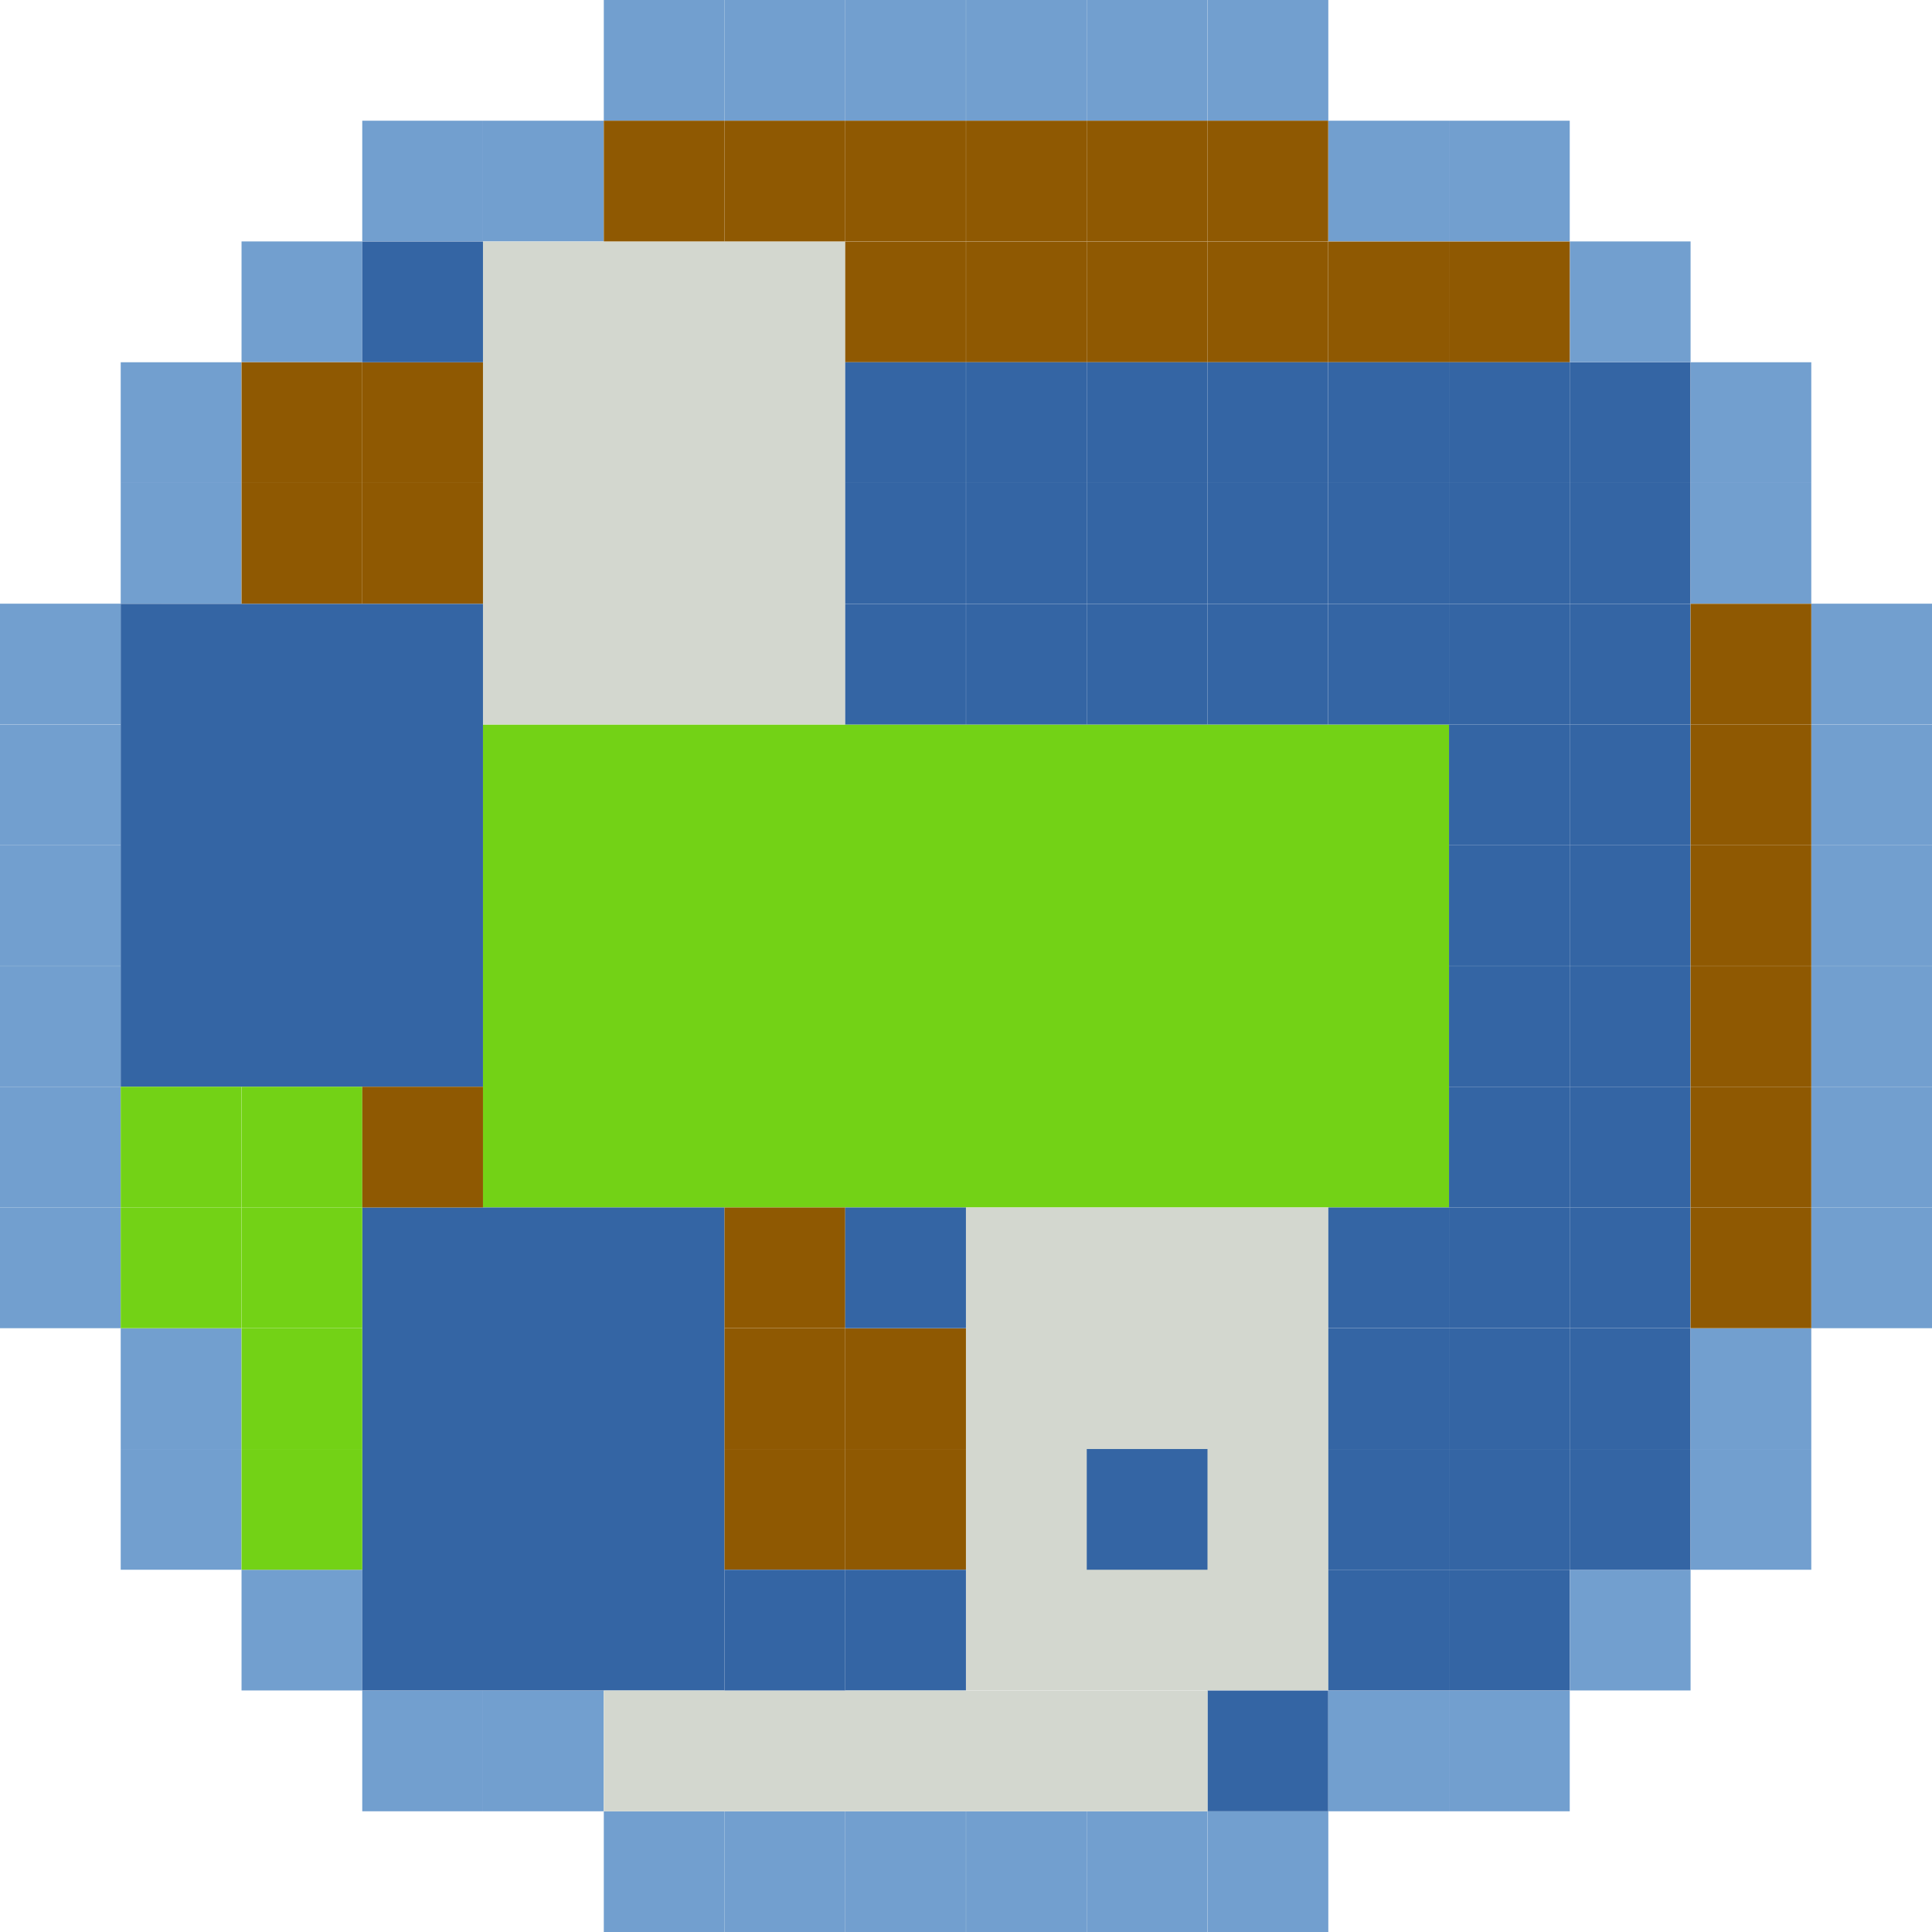 <?xml version="1.0" encoding="UTF-8" standalone="no"?>
<!-- Created with Inkscape (http://www.inkscape.org/) -->

<svg
   xmlns:dc="http://purl.org/dc/elements/1.1/"
   xmlns:cc="http://creativecommons.org/ns#"
   xmlns:rdf="http://www.w3.org/1999/02/22-rdf-syntax-ns#"
   xmlns:svg="http://www.w3.org/2000/svg"
   xmlns="http://www.w3.org/2000/svg"
   xmlns:sodipodi="http://sodipodi.sourceforge.net/DTD/sodipodi-0.dtd"
   xmlns:inkscape="http://www.inkscape.org/namespaces/inkscape"
   width="64"
   height="64"
   viewBox="0 0 16.933 16.933"
   version="1.1"
   id="svg8"
   inkscape:version="0.92.1 15371"
   sodipodi:docname="hello-world__icon.svg">
  <defs
     id="defs2" />
  <sodipodi:namedview
     id="base"
     pagecolor="#ffffff"
     bordercolor="#666666"
     borderopacity="1.0"
     inkscape:pageopacity="0.0"
     inkscape:pageshadow="2"
     inkscape:zoom="7.9195959"
     inkscape:cx="33.440073"
     inkscape:cy="33.009708"
     inkscape:document-units="mm"
     inkscape:current-layer="layer1"
     showgrid="true"
     units="px"
     inkscape:snap-bbox="false"
     inkscape:window-width="1680"
     inkscape:window-height="963"
     inkscape:window-x="0"
     inkscape:window-y="24"
     inkscape:window-maximized="1">
    <inkscape:grid
       type="xygrid"
       id="grid18"
       empspacing="4"
       spacingx="1.058"
       spacingy="1.058" />
  </sodipodi:namedview>
  <g
     inkscape:label="Layer 1"
     inkscape:groupmode="layer"
     id="layer1"
     transform="translate(0,-280.067)">
    <path
       style="fill:#729fcf;stroke:none;stroke-width:0.265px;stroke-linecap:butt;stroke-linejoin:miter;stroke-opacity:1"
       d="m 0,287.475 h 1.058 v 1.058 H 0 Z"
       id="path2307"
       inkscape:connector-curvature="0" />
    <path
       style="fill:#729fcf;stroke:none;stroke-width:0.265px;stroke-linecap:butt;stroke-linejoin:miter;stroke-opacity:1"
       d="m 0,285.358 h 1.058 v 1.058 H 0 Z"
       id="path2307-4"
       inkscape:connector-curvature="0" />
    <path
       style="fill:#729fcf;stroke:none;stroke-width:0.265px;stroke-linecap:butt;stroke-linejoin:miter;stroke-opacity:1"
       d="m 7.408,280.067 h 1.058 v 1.058 H 7.408 Z"
       id="path2307-4-9"
       inkscape:connector-curvature="0" />
    <path
       style="fill:#729fcf;stroke:none;stroke-width:0.265px;stroke-linecap:butt;stroke-linejoin:miter;stroke-opacity:1"
       d="m 6.35,280.067 h 1.058 v 1.058 H 6.35 Z"
       id="path2307-4-9-0"
       inkscape:connector-curvature="0" />
    <path
       style="fill:#729fcf;stroke:none;stroke-width:0.265px;stroke-linecap:butt;stroke-linejoin:miter;stroke-opacity:1"
       d="m 5.292,280.067 h 1.058 v 1.058 H 5.292 Z"
       id="path2307-4-9-0-9"
       inkscape:connector-curvature="0" />
    <path
       style="fill:#729fcf;stroke:none;stroke-width:0.265px;stroke-linecap:butt;stroke-linejoin:miter;stroke-opacity:1"
       d="m 0,286.417 h 1.058 v 1.058 H 0 Z"
       id="path2307-4-9-0-9-1"
       inkscape:connector-curvature="0" />
    <path
       style="fill:#729fcf;stroke:none;stroke-width:0.265px;stroke-linecap:butt;stroke-linejoin:miter;stroke-opacity:1"
       d="m 1.058,284.3 h 1.058 v 1.058 H 1.058 Z"
       id="path2307-4-7"
       inkscape:connector-curvature="0" />
    <path
       style="fill:#729fcf;stroke:none;stroke-width:0.265px;stroke-linecap:butt;stroke-linejoin:miter;stroke-opacity:1"
       d="m 4.233,281.125 h 1.058 v 1.058 H 4.233 Z"
       id="path2307-4-7-7"
       inkscape:connector-curvature="0" />
    <path
       style="fill:#729fcf;stroke:none;stroke-width:0.265px;stroke-linecap:butt;stroke-linejoin:miter;stroke-opacity:1"
       d="m 3.175,281.125 h 1.058 v 1.058 H 3.175 Z"
       id="path2307-4-7-7-1"
       inkscape:connector-curvature="0" />
    <path
       style="fill:#729fcf;stroke:none;stroke-width:0.265px;stroke-linecap:butt;stroke-linejoin:miter;stroke-opacity:1"
       d="m 1.058,283.242 h 1.058 v 1.058 H 1.058 Z"
       id="path2307-4-7-7-1-1"
       inkscape:connector-curvature="0" />
    <path
       style="fill:#729fcf;stroke:none;stroke-width:0.265px;stroke-linecap:butt;stroke-linejoin:miter;stroke-opacity:1"
       d="m 2.117,282.183 h 1.058 v 1.058 H 2.117 Z"
       id="path2307-4-7-7-1-1-5"
       inkscape:connector-curvature="0" />
    <path
       style="fill:#729fcf;stroke:none;stroke-width:0.265px;stroke-linecap:butt;stroke-linejoin:miter;stroke-opacity:1"
       d="M 16.933,287.475 H 15.875 v 1.058 h 1.058 z"
       id="path2307-9"
       inkscape:connector-curvature="0" />
    <path
       style="fill:#729fcf;stroke:none;stroke-width:0.265px;stroke-linecap:butt;stroke-linejoin:miter;stroke-opacity:1"
       d="M 16.933,285.358 H 15.875 v 1.058 h 1.058 z"
       id="path2307-4-77"
       inkscape:connector-curvature="0" />
    <path
       style="fill:#729fcf;stroke:none;stroke-width:0.265px;stroke-linecap:butt;stroke-linejoin:miter;stroke-opacity:1"
       d="m 9.525,280.067 h -1.058 v 1.058 h 1.058 z"
       id="path2307-4-9-6"
       inkscape:connector-curvature="0" />
    <path
       style="fill:#729fcf;stroke:none;stroke-width:0.265px;stroke-linecap:butt;stroke-linejoin:miter;stroke-opacity:1"
       d="M 10.583,280.067 H 9.525 v 1.058 h 1.058 z"
       id="path2307-4-9-0-7"
       inkscape:connector-curvature="0" />
    <path
       style="fill:#729fcf;stroke:none;stroke-width:0.265px;stroke-linecap:butt;stroke-linejoin:miter;stroke-opacity:1"
       d="m 11.642,280.067 h -1.058 v 1.058 h 1.058 z"
       id="path2307-4-9-0-9-3"
       inkscape:connector-curvature="0" />
    <path
       style="fill:#729fcf;stroke:none;stroke-width:0.265px;stroke-linecap:butt;stroke-linejoin:miter;stroke-opacity:1"
       d="M 16.933,286.417 H 15.875 v 1.058 h 1.058 z"
       id="path2307-4-9-0-9-1-6"
       inkscape:connector-curvature="0" />
    <path
       style="fill:#729fcf;stroke:none;stroke-width:0.265px;stroke-linecap:butt;stroke-linejoin:miter;stroke-opacity:1"
       d="m 15.875,284.3 h -1.058 v 1.058 h 1.058 z"
       id="path2307-4-7-5"
       inkscape:connector-curvature="0" />
    <path
       style="fill:#729fcf;stroke:none;stroke-width:0.265px;stroke-linecap:butt;stroke-linejoin:miter;stroke-opacity:1"
       d="m 12.7,281.125 h -1.058 v 1.058 h 1.058 z"
       id="path2307-4-7-7-6"
       inkscape:connector-curvature="0" />
    <path
       style="fill:#729fcf;stroke:none;stroke-width:0.265px;stroke-linecap:butt;stroke-linejoin:miter;stroke-opacity:1"
       d="M 13.758,281.125 H 12.7 v 1.058 h 1.058 z"
       id="path2307-4-7-7-1-3"
       inkscape:connector-curvature="0" />
    <path
       style="fill:#729fcf;stroke:none;stroke-width:0.265px;stroke-linecap:butt;stroke-linejoin:miter;stroke-opacity:1"
       d="m 15.875,283.242 h -1.058 v 1.058 h 1.058 z"
       id="path2307-4-7-7-1-1-9"
       inkscape:connector-curvature="0" />
    <path
       style="fill:#729fcf;stroke:none;stroke-width:0.265px;stroke-linecap:butt;stroke-linejoin:miter;stroke-opacity:1"
       d="m 14.817,282.183 h -1.058 v 1.058 h 1.058 z"
       id="path2307-4-7-7-1-1-5-4"
       inkscape:connector-curvature="0" />
    <path
       style="fill:#729fcf;stroke:none;stroke-width:0.265px;stroke-linecap:butt;stroke-linejoin:miter;stroke-opacity:1"
       d="m 0,289.592 h 1.058 v -1.058 H 0 Z"
       id="path2307-8"
       inkscape:connector-curvature="0" />
    <path
       style="fill:#729fcf;stroke:none;stroke-width:0.265px;stroke-linecap:butt;stroke-linejoin:miter;stroke-opacity:1"
       d="m 0,291.708 h 1.058 v -1.058 H 0 Z"
       id="path2307-4-1"
       inkscape:connector-curvature="0" />
    <path
       style="fill:#729fcf;stroke:none;stroke-width:0.265px;stroke-linecap:butt;stroke-linejoin:miter;stroke-opacity:1"
       d="m 7.408,297 h 1.058 v -1.058 h -1.058 z"
       id="path2307-4-9-2"
       inkscape:connector-curvature="0" />
    <path
       style="fill:#729fcf;stroke:none;stroke-width:0.265px;stroke-linecap:butt;stroke-linejoin:miter;stroke-opacity:1"
       d="m 6.35,297 h 1.058 v -1.058 h -1.058 z"
       id="path2307-4-9-0-93"
       inkscape:connector-curvature="0" />
    <path
       style="fill:#729fcf;stroke:none;stroke-width:0.265px;stroke-linecap:butt;stroke-linejoin:miter;stroke-opacity:1"
       d="m 5.292,297 h 1.058 v -1.058 h -1.058 z"
       id="path2307-4-9-0-9-9"
       inkscape:connector-curvature="0" />
    <path
       style="fill:#729fcf;stroke:none;stroke-width:0.265px;stroke-linecap:butt;stroke-linejoin:miter;stroke-opacity:1"
       d="m 0,290.65 h 1.058 v -1.058 H 0 Z"
       id="path2307-4-9-0-9-1-0"
       inkscape:connector-curvature="0" />
    <path
       style="fill:#729fcf;stroke:none;stroke-width:0.265px;stroke-linecap:butt;stroke-linejoin:miter;stroke-opacity:1"
       d="m 1.058,292.767 h 1.058 v -1.058 h -1.058 z"
       id="path2307-4-7-8"
       inkscape:connector-curvature="0" />
    <path
       style="fill:#729fcf;stroke:none;stroke-width:0.265px;stroke-linecap:butt;stroke-linejoin:miter;stroke-opacity:1"
       d="m 4.233,295.942 h 1.058 v -1.058 h -1.058 z"
       id="path2307-4-7-7-8"
       inkscape:connector-curvature="0" />
    <path
       style="fill:#729fcf;stroke:none;stroke-width:0.265px;stroke-linecap:butt;stroke-linejoin:miter;stroke-opacity:1"
       d="m 3.175,295.942 h 1.058 v -1.058 h -1.058 z"
       id="path2307-4-7-7-1-5"
       inkscape:connector-curvature="0" />
    <path
       style="fill:#729fcf;stroke:none;stroke-width:0.265px;stroke-linecap:butt;stroke-linejoin:miter;stroke-opacity:1"
       d="m 1.058,293.825 h 1.058 v -1.058 h -1.058 z"
       id="path2307-4-7-7-1-1-0"
       inkscape:connector-curvature="0" />
    <path
       style="fill:#729fcf;stroke:none;stroke-width:0.265px;stroke-linecap:butt;stroke-linejoin:miter;stroke-opacity:1"
       d="m 2.117,294.883 h 1.058 v -1.058 h -1.058 z"
       id="path2307-4-7-7-1-1-5-9"
       inkscape:connector-curvature="0" />
    <path
       style="fill:#729fcf;stroke:none;stroke-width:0.265px;stroke-linecap:butt;stroke-linejoin:miter;stroke-opacity:1"
       d="M 16.933,289.592 H 15.875 v -1.058 h 1.058 z"
       id="path2307-9-6"
       inkscape:connector-curvature="0" />
    <path
       style="fill:#729fcf;stroke:none;stroke-width:0.265px;stroke-linecap:butt;stroke-linejoin:miter;stroke-opacity:1"
       d="M 16.933,291.708 H 15.875 v -1.058 h 1.058 z"
       id="path2307-4-77-3"
       inkscape:connector-curvature="0" />
    <path
       style="fill:#729fcf;stroke:none;stroke-width:0.265px;stroke-linecap:butt;stroke-linejoin:miter;stroke-opacity:1"
       d="m 9.525,297 h -1.058 v -1.058 h 1.058 z"
       id="path2307-4-9-6-8"
       inkscape:connector-curvature="0" />
    <path
       style="fill:#729fcf;stroke:none;stroke-width:0.265px;stroke-linecap:butt;stroke-linejoin:miter;stroke-opacity:1"
       d="M 10.583,297 H 9.525 v -1.058 H 10.583 Z"
       id="path2307-4-9-0-7-5"
       inkscape:connector-curvature="0" />
    <path
       style="fill:#729fcf;stroke:none;stroke-width:0.265px;stroke-linecap:butt;stroke-linejoin:miter;stroke-opacity:1"
       d="m 11.642,297 h -1.058 v -1.058 h 1.058 z"
       id="path2307-4-9-0-9-3-6"
       inkscape:connector-curvature="0" />
    <path
       style="fill:#729fcf;stroke:none;stroke-width:0.265px;stroke-linecap:butt;stroke-linejoin:miter;stroke-opacity:1"
       d="M 16.933,290.65 H 15.875 v -1.058 h 1.058 z"
       id="path2307-4-9-0-9-1-6-1"
       inkscape:connector-curvature="0" />
    <path
       style="fill:#729fcf;stroke:none;stroke-width:0.265px;stroke-linecap:butt;stroke-linejoin:miter;stroke-opacity:1"
       d="m 15.875,292.767 h -1.058 v -1.058 h 1.058 z"
       id="path2307-4-7-5-1"
       inkscape:connector-curvature="0" />
    <path
       style="fill:#729fcf;stroke:none;stroke-width:0.265px;stroke-linecap:butt;stroke-linejoin:miter;stroke-opacity:1"
       d="m 12.7,295.942 h -1.058 v -1.058 h 1.058 z"
       id="path2307-4-7-7-6-5"
       inkscape:connector-curvature="0" />
    <path
       style="fill:#729fcf;stroke:none;stroke-width:0.265px;stroke-linecap:butt;stroke-linejoin:miter;stroke-opacity:1"
       d="M 13.758,295.942 H 12.7 v -1.058 h 1.058 z"
       id="path2307-4-7-7-1-3-9"
       inkscape:connector-curvature="0" />
    <path
       style="fill:#729fcf;stroke:none;stroke-width:0.265px;stroke-linecap:butt;stroke-linejoin:miter;stroke-opacity:1"
       d="m 15.875,293.825 h -1.058 v -1.058 h 1.058 z"
       id="path2307-4-7-7-1-1-9-8"
       inkscape:connector-curvature="0" />
    <path
       style="fill:#729fcf;stroke:none;stroke-width:0.265px;stroke-linecap:butt;stroke-linejoin:miter;stroke-opacity:1"
       d="m 14.817,294.883 h -1.058 v -1.058 h 1.058 z"
       id="path2307-4-7-7-1-1-5-4-4"
       inkscape:connector-curvature="0" />
    <path
       style="fill:#73d216;stroke:none;stroke-width:1.497px;stroke-linecap:butt;stroke-linejoin:miter;stroke-opacity:1"
       d="M 12.7,290.65 H 4.233 v -4.233 H 12.7 Z"
       id="path2307-4-7-7-6-5-8"
       inkscape:connector-curvature="0" />
    <path
       style="fill:#d3d7cf;stroke:none;stroke-width:0.917px;stroke-linecap:butt;stroke-linejoin:miter;stroke-opacity:1"
       d="M 7.408,286.417 H 4.233 v -4.233 h 3.175 z"
       id="path2307-4-7-7-6-5-8-1"
       inkscape:connector-curvature="0" />
    <path
       style="fill:#d3d7cf;stroke:none;stroke-width:0.917px;stroke-linecap:butt;stroke-linejoin:miter;stroke-opacity:1"
       d="M 11.642,294.883 H 8.467 v -4.233 h 3.175 z"
       id="path2307-4-7-7-6-5-8-1-0"
       inkscape:connector-curvature="0" />
    <path
       style="fill:#3465a4;stroke:none;stroke-width:0.917px;stroke-linecap:butt;stroke-linejoin:miter;stroke-opacity:1"
       d="M 4.233,289.592 H 1.058 v -4.233 h 3.175 z"
       id="path2307-4-7-7-6-5-8-1-0-3"
       inkscape:connector-curvature="0" />
    <path
       style="fill:#3465a4;stroke:none;stroke-width:0.917px;stroke-linecap:butt;stroke-linejoin:miter;stroke-opacity:1"
       d="M 6.35,294.883 H 3.175 v -4.233 h 3.175 z"
       id="path2307-4-7-7-6-5-8-1-0-3-0"
       inkscape:connector-curvature="0" />
    <path
       style="fill:#73d216;stroke:none;stroke-width:0.265px;stroke-linecap:butt;stroke-linejoin:miter;stroke-opacity:1"
       d="m 2.117,293.825 h 1.058 v -1.058 h -1.058 z"
       id="path2307-4-7-7-1-1-5-9-4"
       inkscape:connector-curvature="0" />
    <path
       style="fill:#73d216;stroke:none;stroke-width:0.265px;stroke-linecap:butt;stroke-linejoin:miter;stroke-opacity:1"
       d="m 2.117,292.767 h 1.058 v -1.058 h -1.058 z"
       id="path2307-4-7-7-1-1-5-9-44"
       inkscape:connector-curvature="0" />
    <path
       style="fill:#73d216;stroke:none;stroke-width:0.265px;stroke-linecap:butt;stroke-linejoin:miter;stroke-opacity:1"
       d="m 1.058,291.708 h 1.058 v -1.058 h -1.058 z"
       id="path2307-4-7-7-1-1-5-9-4-4"
       inkscape:connector-curvature="0" />
    <path
       style="fill:#73d216;stroke:none;stroke-width:0.265px;stroke-linecap:butt;stroke-linejoin:miter;stroke-opacity:1"
       d="m 1.058,290.65 h 1.058 v -1.058 h -1.058 z"
       id="path2307-4-7-7-1-1-5-9-44-7"
       inkscape:connector-curvature="0" />
    <path
       style="fill:#73d216;stroke:none;stroke-width:0.265px;stroke-linecap:butt;stroke-linejoin:miter;stroke-opacity:1"
       d="m 2.117,291.708 h 1.058 v -1.058 h -1.058 z"
       id="path2307-4-7-7-1-1-5-9-4-4-6"
       inkscape:connector-curvature="0" />
    <path
       style="fill:#73d216;stroke:none;stroke-width:0.265px;stroke-linecap:butt;stroke-linejoin:miter;stroke-opacity:1"
       d="m 2.117,290.65 h 1.058 v -1.058 h -1.058 z"
       id="path2307-4-7-7-1-1-5-9-44-7-3"
       inkscape:connector-curvature="0" />
    <path
       style="fill:#8f5902;stroke:none;stroke-width:0.265px;stroke-linecap:butt;stroke-linejoin:miter;stroke-opacity:1"
       d="m 3.175,290.65 h 1.058 v -1.058 h -1.058 z"
       id="path2307-4-7-7-1-1-5-9-44-7-3-1"
       inkscape:connector-curvature="0" />
    <path
       style="fill:#8f5902;stroke:none;stroke-width:0.265px;stroke-linecap:butt;stroke-linejoin:miter;stroke-opacity:1"
       d="m 6.35,291.708 h 1.058 v -1.058 h -1.058 z"
       id="path2307-4-7-7-1-1-5-9-44-7-3-1-7"
       inkscape:connector-curvature="0" />
    <path
       style="fill:#8f5902;stroke:none;stroke-width:0.265px;stroke-linecap:butt;stroke-linejoin:miter;stroke-opacity:1"
       d="m 6.35,292.767 h 1.058 v -1.058 h -1.058 z"
       id="path2307-4-7-7-1-1-5-9-44-7-3-1-7-5"
       inkscape:connector-curvature="0" />
    <path
       style="fill:#8f5902;stroke:none;stroke-width:0.265px;stroke-linecap:butt;stroke-linejoin:miter;stroke-opacity:1"
       d="m 7.408,293.825 h 1.058 v -1.058 h -1.058 z"
       id="path2307-4-7-7-1-1-5-9-44-7-3-1-7-5-9"
       inkscape:connector-curvature="0" />
    <path
       style="fill:#8f5902;stroke:none;stroke-width:0.265px;stroke-linecap:butt;stroke-linejoin:miter;stroke-opacity:1"
       d="m 7.408,292.767 h 1.058 v -1.058 h -1.058 z"
       id="path2307-4-7-7-1-1-5-9-44-7-3-1-7-5-9-6"
       inkscape:connector-curvature="0" />
    <path
       style="fill:#3465a4;stroke:none;stroke-width:0.265px;stroke-linecap:butt;stroke-linejoin:miter;stroke-opacity:1"
       d="m 7.408,291.708 h 1.058 v -1.058 h -1.058 z"
       id="path2307-4-7-7-1-1-5-9-44-7-3-1-7-5-9-6-2"
       inkscape:connector-curvature="0" />
    <path
       style="fill:#3465a4;stroke:none;stroke-width:0.265px;stroke-linecap:butt;stroke-linejoin:miter;stroke-opacity:1"
       d="m 7.408,294.883 h 1.058 v -1.058 H 7.408 Z"
       id="path2307-4-7-7-1-1-5-9-44-7-3-1-7-5-9-6-2-1"
       inkscape:connector-curvature="0" />
    <path
       style="fill:#3465a4;stroke:none;stroke-width:0.265px;stroke-linecap:butt;stroke-linejoin:miter;stroke-opacity:1"
       d="m 9.525,293.825 h 1.058 v -1.058 H 9.525 Z"
       id="path2307-4-7-7-1-1-5-9-44-7-3-1-7-5-9-6-2-1-7"
       inkscape:connector-curvature="0" />
    <path
       style="fill:#3465a4;stroke:none;stroke-width:0.265px;stroke-linecap:butt;stroke-linejoin:miter;stroke-opacity:1"
       d="m 12.7,294.883 h 1.058 v -1.058 h -1.058 z"
       id="path2307-4-7-7-1-1-5-9-44-7-3-1-7-5-9-6-2-1-7-8"
       inkscape:connector-curvature="0" />
    <path
       style="fill:#3465a4;stroke:none;stroke-width:0.265px;stroke-linecap:butt;stroke-linejoin:miter;stroke-opacity:1"
       d="M 11.642,294.883 H 12.7 v -1.058 h -1.058 z"
       id="path2307-4-7-7-1-1-5-9-44-7-3-1-7-5-9-6-2-1-7-8-5"
       inkscape:connector-curvature="0" />
    <path
       style="fill:#3465a4;stroke:none;stroke-width:0.265px;stroke-linecap:butt;stroke-linejoin:miter;stroke-opacity:1"
       d="m 10.583,295.942 h 1.058 v -1.058 h -1.058 z"
       id="path2307-4-7-7-1-1-5-9-44-7-3-1-7-5-9-6-2-1-7-8-5-7"
       inkscape:connector-curvature="0" />
    <path
       style="fill:#d3d7cf;stroke:none;stroke-width:0.592px;stroke-linecap:butt;stroke-linejoin:miter;stroke-opacity:1"
       d="m 5.292,295.942 h 5.292 v -1.058 H 5.292 Z"
       id="path2307-4-7-7-1-1-5-9-44-7-3-1-7-5-9-6-2-1-7-8-5-7-4"
       inkscape:connector-curvature="0" />
    <path
       style="fill:#8f5902;stroke:none;stroke-width:0.265px;stroke-linecap:butt;stroke-linejoin:miter;stroke-opacity:1"
       d="m 6.35,293.825 h 1.058 v -1.058 h -1.058 z"
       id="path2307-4-7-7-1-1-5-9-44-7-3-1-7-5-9-1"
       inkscape:connector-curvature="0" />
    <path
       style="fill:#3465a4;stroke:none;stroke-width:0.265px;stroke-linecap:butt;stroke-linejoin:miter;stroke-opacity:1"
       d="m 6.35,294.883 h 1.058 v -1.058 H 6.35 Z"
       id="path2307-4-7-7-1-1-5-9-44-7-3-1-7-5-9-6-2-1-8"
       inkscape:connector-curvature="0" />
    <path
       style="fill:#8f5902;stroke:none;stroke-width:0.265px;stroke-linecap:butt;stroke-linejoin:miter;stroke-opacity:1"
       d="m 2.117,284.3 h 1.058 v -1.058 h -1.058 z"
       id="path2307-4-7-7-1-1-5-9-44-7-3-1-7-5-5"
       inkscape:connector-curvature="0" />
    <path
       style="fill:#8f5902;stroke:none;stroke-width:0.265px;stroke-linecap:butt;stroke-linejoin:miter;stroke-opacity:1"
       d="m 3.175,285.358 h 1.058 v -1.058 h -1.058 z"
       id="path2307-4-7-7-1-1-5-9-44-7-3-1-7-5-9-9"
       inkscape:connector-curvature="0" />
    <path
       style="fill:#8f5902;stroke:none;stroke-width:0.265px;stroke-linecap:butt;stroke-linejoin:miter;stroke-opacity:1"
       d="m 3.175,284.3 h 1.058 v -1.058 h -1.058 z"
       id="path2307-4-7-7-1-1-5-9-44-7-3-1-7-5-9-6-7"
       inkscape:connector-curvature="0" />
    <path
       style="fill:#3465a4;stroke:none;stroke-width:0.265px;stroke-linecap:butt;stroke-linejoin:miter;stroke-opacity:1"
       d="m 3.175,283.242 h 1.058 v -1.058 h -1.058 z"
       id="path2307-4-7-7-1-1-5-9-44-7-3-1-7-5-9-6-2-5"
       inkscape:connector-curvature="0" />
    <path
       style="fill:#8f5902;stroke:none;stroke-width:0.265px;stroke-linecap:butt;stroke-linejoin:miter;stroke-opacity:1"
       d="m 2.117,285.358 h 1.058 v -1.058 h -1.058 z"
       id="path2307-4-7-7-1-1-5-9-44-7-3-1-7-5-9-1-3"
       inkscape:connector-curvature="0" />
    <path
       style="fill:#8f5902;stroke:none;stroke-width:0.265px;stroke-linecap:butt;stroke-linejoin:miter;stroke-opacity:1"
       d="m 5.292,282.183 h 1.058 v -1.058 h -1.058 z"
       id="path2307-4-7-7-1-1-5-9-44-7-3-1-8"
       inkscape:connector-curvature="0" />
    <path
       style="fill:#8f5902;stroke:none;stroke-width:0.265px;stroke-linecap:butt;stroke-linejoin:miter;stroke-opacity:1"
       d="m 6.35,282.183 h 1.058 v -1.058 h -1.058 z"
       id="path2307-4-7-7-1-1-5-9-44-7-3-1-8-8"
       inkscape:connector-curvature="0" />
    <path
       style="fill:#8f5902;stroke:none;stroke-width:0.265px;stroke-linecap:butt;stroke-linejoin:miter;stroke-opacity:1"
       d="m 7.408,282.183 h 1.058 v -1.058 h -1.058 z"
       id="path2307-4-7-7-1-1-5-9-44-7-3-1-8-8-3"
       inkscape:connector-curvature="0" />
    <path
       style="fill:#8f5902;stroke:none;stroke-width:0.265px;stroke-linecap:butt;stroke-linejoin:miter;stroke-opacity:1"
       d="m 7.408,283.242 h 1.058 v -1.058 h -1.058 z"
       id="path2307-4-7-7-1-1-5-9-44-7-3-1-8-8-3-1"
       inkscape:connector-curvature="0" />
    <path
       style="fill:#3465a4;stroke:none;stroke-width:0.265px;stroke-linecap:butt;stroke-linejoin:miter;stroke-opacity:1"
       d="m 7.408,284.3 h 1.058 v -1.058 H 7.408 Z"
       id="path2307-4-7-7-1-1-5-9-44-7-3-1-7-5-9-6-2-1-7-89"
       inkscape:connector-curvature="0" />
    <path
       style="fill:#3465a4;stroke:none;stroke-width:0.265px;stroke-linecap:butt;stroke-linejoin:miter;stroke-opacity:1"
       d="m 7.408,285.358 h 1.058 v -1.058 H 7.408 Z"
       id="path2307-4-7-7-1-1-5-9-44-7-3-1-7-5-9-6-2-1-7-89-6"
       inkscape:connector-curvature="0" />
    <path
       style="fill:#3465a4;stroke:none;stroke-width:0.265px;stroke-linecap:butt;stroke-linejoin:miter;stroke-opacity:1"
       d="m 7.408,286.417 h 1.058 v -1.058 H 7.408 Z"
       id="path2307-4-7-7-1-1-5-9-44-7-3-1-7-5-9-6-2-1-7-89-6-4"
       inkscape:connector-curvature="0" />
    <path
       style="fill:#8f5902;stroke:none;stroke-width:0.265px;stroke-linecap:butt;stroke-linejoin:miter;stroke-opacity:1"
       d="m 8.467,282.183 h 1.058 v -1.058 H 8.467 Z"
       id="path2307-4-7-7-1-1-5-9-44-7-3-1-8-8-3-3"
       inkscape:connector-curvature="0" />
    <path
       style="fill:#8f5902;stroke:none;stroke-width:0.265px;stroke-linecap:butt;stroke-linejoin:miter;stroke-opacity:1"
       d="m 8.467,283.242 h 1.058 v -1.058 h -1.058 z"
       id="path2307-4-7-7-1-1-5-9-44-7-3-1-8-8-3-1-3"
       inkscape:connector-curvature="0" />
    <path
       style="fill:#3465a4;stroke:none;stroke-width:0.265px;stroke-linecap:butt;stroke-linejoin:miter;stroke-opacity:1"
       d="m 8.467,284.3 h 1.058 v -1.058 H 8.467 Z"
       id="path2307-4-7-7-1-1-5-9-44-7-3-1-7-5-9-6-2-1-7-89-3"
       inkscape:connector-curvature="0" />
    <path
       style="fill:#3465a4;stroke:none;stroke-width:0.265px;stroke-linecap:butt;stroke-linejoin:miter;stroke-opacity:1"
       d="m 8.467,285.358 h 1.058 v -1.058 H 8.467 Z"
       id="path2307-4-7-7-1-1-5-9-44-7-3-1-7-5-9-6-2-1-7-89-6-8"
       inkscape:connector-curvature="0" />
    <path
       style="fill:#3465a4;stroke:none;stroke-width:0.265px;stroke-linecap:butt;stroke-linejoin:miter;stroke-opacity:1"
       d="m 8.467,286.417 h 1.058 v -1.058 H 8.467 Z"
       id="path2307-4-7-7-1-1-5-9-44-7-3-1-7-5-9-6-2-1-7-89-6-4-6"
       inkscape:connector-curvature="0" />
    <path
       style="fill:#8f5902;stroke:none;stroke-width:0.265px;stroke-linecap:butt;stroke-linejoin:miter;stroke-opacity:1"
       d="m 9.525,282.183 h 1.058 v -1.058 H 9.525 Z"
       id="path2307-4-7-7-1-1-5-9-44-7-3-1-8-8-3-3-0"
       inkscape:connector-curvature="0" />
    <path
       style="fill:#8f5902;stroke:none;stroke-width:0.265px;stroke-linecap:butt;stroke-linejoin:miter;stroke-opacity:1"
       d="m 9.525,283.242 h 1.058 v -1.058 H 9.525 Z"
       id="path2307-4-7-7-1-1-5-9-44-7-3-1-8-8-3-1-3-4"
       inkscape:connector-curvature="0" />
    <path
       style="fill:#3465a4;stroke:none;stroke-width:0.265px;stroke-linecap:butt;stroke-linejoin:miter;stroke-opacity:1"
       d="m 9.525,284.3 h 1.058 v -1.058 H 9.525 Z"
       id="path2307-4-7-7-1-1-5-9-44-7-3-1-7-5-9-6-2-1-7-89-3-8"
       inkscape:connector-curvature="0" />
    <path
       style="fill:#3465a4;stroke:none;stroke-width:0.265px;stroke-linecap:butt;stroke-linejoin:miter;stroke-opacity:1"
       d="m 9.525,285.358 h 1.058 v -1.058 H 9.525 Z"
       id="path2307-4-7-7-1-1-5-9-44-7-3-1-7-5-9-6-2-1-7-89-6-8-8"
       inkscape:connector-curvature="0" />
    <path
       style="fill:#3465a4;stroke:none;stroke-width:0.265px;stroke-linecap:butt;stroke-linejoin:miter;stroke-opacity:1"
       d="m 9.525,286.417 h 1.058 v -1.058 H 9.525 Z"
       id="path2307-4-7-7-1-1-5-9-44-7-3-1-7-5-9-6-2-1-7-89-6-4-6-8"
       inkscape:connector-curvature="0" />
    <path
       style="fill:#8f5902;stroke:none;stroke-width:0.265px;stroke-linecap:butt;stroke-linejoin:miter;stroke-opacity:1"
       d="m 10.583,282.183 h 1.058 v -1.058 h -1.058 z"
       id="path2307-4-7-7-1-1-5-9-44-7-3-1-8-8-3-3-0-9"
       inkscape:connector-curvature="0" />
    <path
       style="fill:#8f5902;stroke:none;stroke-width:0.265px;stroke-linecap:butt;stroke-linejoin:miter;stroke-opacity:1"
       d="m 10.583,283.242 h 1.058 v -1.058 h -1.058 z"
       id="path2307-4-7-7-1-1-5-9-44-7-3-1-8-8-3-1-3-4-7"
       inkscape:connector-curvature="0" />
    <path
       style="fill:#3465a4;stroke:none;stroke-width:0.265px;stroke-linecap:butt;stroke-linejoin:miter;stroke-opacity:1"
       d="m 10.583,284.3 h 1.058 v -1.058 h -1.058 z"
       id="path2307-4-7-7-1-1-5-9-44-7-3-1-7-5-9-6-2-1-7-89-3-8-7"
       inkscape:connector-curvature="0" />
    <path
       style="fill:#3465a4;stroke:none;stroke-width:0.265px;stroke-linecap:butt;stroke-linejoin:miter;stroke-opacity:1"
       d="m 10.583,285.358 h 1.058 v -1.058 h -1.058 z"
       id="path2307-4-7-7-1-1-5-9-44-7-3-1-7-5-9-6-2-1-7-89-6-8-8-6"
       inkscape:connector-curvature="0" />
    <path
       style="fill:#3465a4;stroke:none;stroke-width:0.265px;stroke-linecap:butt;stroke-linejoin:miter;stroke-opacity:1"
       d="m 10.583,286.417 h 1.058 v -1.058 h -1.058 z"
       id="path2307-4-7-7-1-1-5-9-44-7-3-1-7-5-9-6-2-1-7-89-6-4-6-8-4"
       inkscape:connector-curvature="0" />
    <path
       style="fill:#8f5902;stroke:none;stroke-width:0.265px;stroke-linecap:butt;stroke-linejoin:miter;stroke-opacity:1"
       d="M 11.642,283.242 H 12.7 v -1.058 h -1.058 z"
       id="path2307-4-7-7-1-1-5-9-44-7-3-1-8-8-3-1-3-4-7-3"
       inkscape:connector-curvature="0" />
    <path
       style="fill:#3465a4;stroke:none;stroke-width:0.265px;stroke-linecap:butt;stroke-linejoin:miter;stroke-opacity:1"
       d="M 11.642,284.3 H 12.7 v -1.058 h -1.058 z"
       id="path2307-4-7-7-1-1-5-9-44-7-3-1-7-5-9-6-2-1-7-89-3-8-7-0"
       inkscape:connector-curvature="0" />
    <path
       style="fill:#3465a4;stroke:none;stroke-width:0.265px;stroke-linecap:butt;stroke-linejoin:miter;stroke-opacity:1"
       d="M 11.642,285.358 H 12.7 v -1.058 h -1.058 z"
       id="path2307-4-7-7-1-1-5-9-44-7-3-1-7-5-9-6-2-1-7-89-6-8-8-6-3"
       inkscape:connector-curvature="0" />
    <path
       style="fill:#3465a4;stroke:none;stroke-width:0.265px;stroke-linecap:butt;stroke-linejoin:miter;stroke-opacity:1"
       d="M 11.642,286.417 H 12.7 v -1.058 h -1.058 z"
       id="path2307-4-7-7-1-1-5-9-44-7-3-1-7-5-9-6-2-1-7-89-6-4-6-8-4-0"
       inkscape:connector-curvature="0" />
    <path
       style="fill:#8f5902;stroke:none;stroke-width:0.265px;stroke-linecap:butt;stroke-linejoin:miter;stroke-opacity:1"
       d="m 12.7,283.242 h 1.058 v -1.058 h -1.058 z"
       id="path2307-4-7-7-1-1-5-9-44-7-3-1-8-8-3-1-3-4-7-3-9"
       inkscape:connector-curvature="0" />
    <path
       style="fill:#3465a4;stroke:none;stroke-width:0.265px;stroke-linecap:butt;stroke-linejoin:miter;stroke-opacity:1"
       d="m 12.7,284.3 h 1.058 v -1.058 h -1.058 z"
       id="path2307-4-7-7-1-1-5-9-44-7-3-1-7-5-9-6-2-1-7-89-3-8-7-0-2"
       inkscape:connector-curvature="0" />
    <path
       style="fill:#3465a4;stroke:none;stroke-width:0.265px;stroke-linecap:butt;stroke-linejoin:miter;stroke-opacity:1"
       d="m 12.7,285.358 h 1.058 v -1.058 h -1.058 z"
       id="path2307-4-7-7-1-1-5-9-44-7-3-1-7-5-9-6-2-1-7-89-6-8-8-6-3-5"
       inkscape:connector-curvature="0" />
    <path
       style="fill:#3465a4;stroke:none;stroke-width:0.265px;stroke-linecap:butt;stroke-linejoin:miter;stroke-opacity:1"
       d="m 12.7,286.417 h 1.058 v -1.058 h -1.058 z"
       id="path2307-4-7-7-1-1-5-9-44-7-3-1-7-5-9-6-2-1-7-89-6-4-6-8-4-0-4"
       inkscape:connector-curvature="0" />
    <path
       style="fill:#3465a4;stroke:none;stroke-width:0.265px;stroke-linecap:butt;stroke-linejoin:miter;stroke-opacity:1"
       d="m 13.758,284.3 h 1.058 v -1.058 h -1.058 z"
       id="path2307-4-7-7-1-1-5-9-44-7-3-1-7-5-9-6-2-1-7-89-3-8-7-0-2-0"
       inkscape:connector-curvature="0" />
    <path
       style="fill:#3465a4;stroke:none;stroke-width:0.265px;stroke-linecap:butt;stroke-linejoin:miter;stroke-opacity:1"
       d="m 13.758,285.358 h 1.058 v -1.058 h -1.058 z"
       id="path2307-4-7-7-1-1-5-9-44-7-3-1-7-5-9-6-2-1-7-89-6-8-8-6-3-5-5"
       inkscape:connector-curvature="0" />
    <path
       style="fill:#3465a4;stroke:none;stroke-width:0.265px;stroke-linecap:butt;stroke-linejoin:miter;stroke-opacity:1"
       d="m 13.758,286.417 h 1.058 v -1.058 h -1.058 z"
       id="path2307-4-7-7-1-1-5-9-44-7-3-1-7-5-9-6-2-1-7-89-6-4-6-8-4-0-4-9"
       inkscape:connector-curvature="0" />
    <path
       style="fill:#8f5902;stroke:none;stroke-width:0.265px;stroke-linecap:butt;stroke-linejoin:miter;stroke-opacity:1"
       d="M 14.817,286.417 H 15.875 v -1.058 h -1.058 z"
       id="path2307-4-7-7-1-1-5-9-44-7-3-1-8-8-3-1-3-4-7-3-4"
       inkscape:connector-curvature="0"
       inkscape:transform-center-x="3.1404171"
       inkscape:transform-center-y="-3.9756344" />
    <path
       style="fill:#3465a4;stroke:none;stroke-width:0.265px;stroke-linecap:butt;stroke-linejoin:miter;stroke-opacity:1"
       d="m 12.7,287.475 h 1.058 v -1.058 h -1.058 z"
       id="path2307-4-7-7-1-1-5-9-44-7-3-1-7-5-9-6-2-1-7-89-6-4-6-8-4-0-4-6"
       inkscape:connector-curvature="0" />
    <path
       style="fill:#3465a4;stroke:none;stroke-width:0.265px;stroke-linecap:butt;stroke-linejoin:miter;stroke-opacity:1"
       d="m 13.758,287.475 h 1.058 v -1.058 h -1.058 z"
       id="path2307-4-7-7-1-1-5-9-44-7-3-1-7-5-9-6-2-1-7-89-6-4-6-8-4-0-4-9-9"
       inkscape:connector-curvature="0" />
    <path
       style="fill:#8f5902;stroke:none;stroke-width:0.265px;stroke-linecap:butt;stroke-linejoin:miter;stroke-opacity:1"
       d="M 14.817,287.475 H 15.875 v -1.058 h -1.058 z"
       id="path2307-4-7-7-1-1-5-9-44-7-3-1-8-8-3-1-3-4-7-3-4-2"
       inkscape:connector-curvature="0"
       inkscape:transform-center-x="3.1404171"
       inkscape:transform-center-y="-3.9756344" />
    <path
       style="fill:#3465a4;stroke:none;stroke-width:0.265px;stroke-linecap:butt;stroke-linejoin:miter;stroke-opacity:1"
       d="m 12.7,288.533 h 1.058 v -1.058 h -1.058 z"
       id="path2307-4-7-7-1-1-5-9-44-7-3-1-7-5-9-6-2-1-7-89-6-4-6-8-4-0-4-6-2"
       inkscape:connector-curvature="0" />
    <path
       style="fill:#3465a4;stroke:none;stroke-width:0.265px;stroke-linecap:butt;stroke-linejoin:miter;stroke-opacity:1"
       d="m 13.758,288.533 h 1.058 v -1.058 h -1.058 z"
       id="path2307-4-7-7-1-1-5-9-44-7-3-1-7-5-9-6-2-1-7-89-6-4-6-8-4-0-4-9-9-4"
       inkscape:connector-curvature="0" />
    <path
       style="fill:#8f5902;stroke:none;stroke-width:0.265px;stroke-linecap:butt;stroke-linejoin:miter;stroke-opacity:1"
       d="M 14.817,288.533 H 15.875 v -1.058 h -1.058 z"
       id="path2307-4-7-7-1-1-5-9-44-7-3-1-8-8-3-1-3-4-7-3-4-2-7"
       inkscape:connector-curvature="0"
       inkscape:transform-center-x="3.1404171"
       inkscape:transform-center-y="-3.9756344" />
    <path
       style="fill:#3465a4;stroke:none;stroke-width:0.265px;stroke-linecap:butt;stroke-linejoin:miter;stroke-opacity:1"
       d="m 12.7,289.592 h 1.058 v -1.058 H 12.7 Z"
       id="path2307-4-7-7-1-1-5-9-44-7-3-1-7-5-9-6-2-1-7-89-6-4-6-8-4-0-4-6-2-7"
       inkscape:connector-curvature="0" />
    <path
       style="fill:#3465a4;stroke:none;stroke-width:0.265px;stroke-linecap:butt;stroke-linejoin:miter;stroke-opacity:1"
       d="m 13.758,289.592 h 1.058 v -1.058 h -1.058 z"
       id="path2307-4-7-7-1-1-5-9-44-7-3-1-7-5-9-6-2-1-7-89-6-4-6-8-4-0-4-9-9-4-5"
       inkscape:connector-curvature="0" />
    <path
       style="fill:#8f5902;stroke:none;stroke-width:0.265px;stroke-linecap:butt;stroke-linejoin:miter;stroke-opacity:1"
       d="m 14.817,289.592 h 1.058 v -1.058 h -1.058 z"
       id="path2307-4-7-7-1-1-5-9-44-7-3-1-8-8-3-1-3-4-7-3-4-2-7-4"
       inkscape:connector-curvature="0"
       inkscape:transform-center-x="3.1404171"
       inkscape:transform-center-y="-3.9756344" />
    <path
       style="fill:#3465a4;stroke:none;stroke-width:0.265px;stroke-linecap:butt;stroke-linejoin:miter;stroke-opacity:1"
       d="m 12.7,290.65 h 1.058 v -1.058 h -1.058 z"
       id="path2307-4-7-7-1-1-5-9-44-7-3-1-7-5-9-6-2-1-7-89-6-4-6-8-4-0-4-6-2-7-8"
       inkscape:connector-curvature="0" />
    <path
       style="fill:#3465a4;stroke:none;stroke-width:0.265px;stroke-linecap:butt;stroke-linejoin:miter;stroke-opacity:1"
       d="m 13.758,290.65 h 1.058 v -1.058 h -1.058 z"
       id="path2307-4-7-7-1-1-5-9-44-7-3-1-7-5-9-6-2-1-7-89-6-4-6-8-4-0-4-9-9-4-5-1"
       inkscape:connector-curvature="0" />
    <path
       style="fill:#8f5902;stroke:none;stroke-width:0.265px;stroke-linecap:butt;stroke-linejoin:miter;stroke-opacity:1"
       d="M 14.817,290.65 H 15.875 v -1.058 h -1.058 z"
       id="path2307-4-7-7-1-1-5-9-44-7-3-1-8-8-3-1-3-4-7-3-4-2-7-4-2"
       inkscape:connector-curvature="0"
       inkscape:transform-center-x="3.1404171"
       inkscape:transform-center-y="-3.9756344" />
    <path
       style="fill:#3465a4;stroke:none;stroke-width:0.265px;stroke-linecap:butt;stroke-linejoin:miter;stroke-opacity:1"
       d="m 12.7,291.708 h 1.058 v -1.058 h -1.058 z"
       id="path2307-4-7-7-1-1-5-9-44-7-3-1-7-5-9-6-2-1-7-89-6-4-6-8-4-0-4-6-2-7-8-8"
       inkscape:connector-curvature="0" />
    <path
       style="fill:#3465a4;stroke:none;stroke-width:0.265px;stroke-linecap:butt;stroke-linejoin:miter;stroke-opacity:1"
       d="m 13.758,291.708 h 1.058 v -1.058 h -1.058 z"
       id="path2307-4-7-7-1-1-5-9-44-7-3-1-7-5-9-6-2-1-7-89-6-4-6-8-4-0-4-9-9-4-5-1-9"
       inkscape:connector-curvature="0" />
    <path
       style="fill:#8f5902;stroke:none;stroke-width:0.265px;stroke-linecap:butt;stroke-linejoin:miter;stroke-opacity:1"
       d="M 14.817,291.708 H 15.875 v -1.058 h -1.058 z"
       id="path2307-4-7-7-1-1-5-9-44-7-3-1-8-8-3-1-3-4-7-3-4-2-7-4-2-3"
       inkscape:connector-curvature="0"
       inkscape:transform-center-x="3.1404171"
       inkscape:transform-center-y="-3.9756344" />
    <path
       style="fill:#3465a4;stroke:none;stroke-width:0.265px;stroke-linecap:butt;stroke-linejoin:miter;stroke-opacity:1"
       d="M 11.642,291.708 H 12.7 v -1.058 h -1.058 z"
       id="path2307-4-7-7-1-1-5-9-44-7-3-1-7-5-9-6-2-1-7-89-6-4-6-8-4-0-4-6-2-7-8-8-6"
       inkscape:connector-curvature="0" />
    <path
       style="fill:#3465a4;stroke:none;stroke-width:0.265px;stroke-linecap:butt;stroke-linejoin:miter;stroke-opacity:1"
       d="m 12.7,292.767 h 1.058 v -1.058 h -1.058 z"
       id="path2307-4-7-7-1-1-5-9-44-7-3-1-7-5-9-6-2-1-7-89-6-4-6-8-4-0-4-6-2-7-8-8-8"
       inkscape:connector-curvature="0" />
    <path
       style="fill:#3465a4;stroke:none;stroke-width:0.265px;stroke-linecap:butt;stroke-linejoin:miter;stroke-opacity:1"
       d="m 13.758,292.767 h 1.058 v -1.058 h -1.058 z"
       id="path2307-4-7-7-1-1-5-9-44-7-3-1-7-5-9-6-2-1-7-89-6-4-6-8-4-0-4-9-9-4-5-1-9-0"
       inkscape:connector-curvature="0" />
    <path
       style="fill:#3465a4;stroke:none;stroke-width:0.265px;stroke-linecap:butt;stroke-linejoin:miter;stroke-opacity:1"
       d="M 11.642,292.767 H 12.7 v -1.058 h -1.058 z"
       id="path2307-4-7-7-1-1-5-9-44-7-3-1-7-5-9-6-2-1-7-89-6-4-6-8-4-0-4-6-2-7-8-8-6-2"
       inkscape:connector-curvature="0" />
    <path
       style="fill:#3465a4;stroke:none;stroke-width:0.265px;stroke-linecap:butt;stroke-linejoin:miter;stroke-opacity:1"
       d="M 11.642,293.825 H 12.7 v -1.058 h -1.058 z"
       id="path2307-4-7-7-1-1-5-9-44-7-3-1-7-5-9-6-2-1-7-89-6-4-6-8-4-0-4-6-2-7-8-8-8-1"
       inkscape:connector-curvature="0" />
    <path
       style="fill:#3465a4;stroke:none;stroke-width:0.265px;stroke-linecap:butt;stroke-linejoin:miter;stroke-opacity:1"
       d="m 12.7,293.825 h 1.058 v -1.058 h -1.058 z"
       id="path2307-4-7-7-1-1-5-9-44-7-3-1-7-5-9-6-2-1-7-89-6-4-6-8-4-0-4-6-2-7-8-8-8-1-0"
       inkscape:connector-curvature="0" />
    <path
       style="fill:#3465a4;stroke:none;stroke-width:0.265px;stroke-linecap:butt;stroke-linejoin:miter;stroke-opacity:1"
       d="m 13.758,293.825 h 1.058 v -1.058 h -1.058 z"
       id="path2307-4-7-7-1-1-5-9-44-7-3-1-7-5-9-6-2-1-7-89-6-4-6-8-4-0-4-6-2-7-8-8-8-1-0-5"
       inkscape:connector-curvature="0" />
  </g>
</svg>
